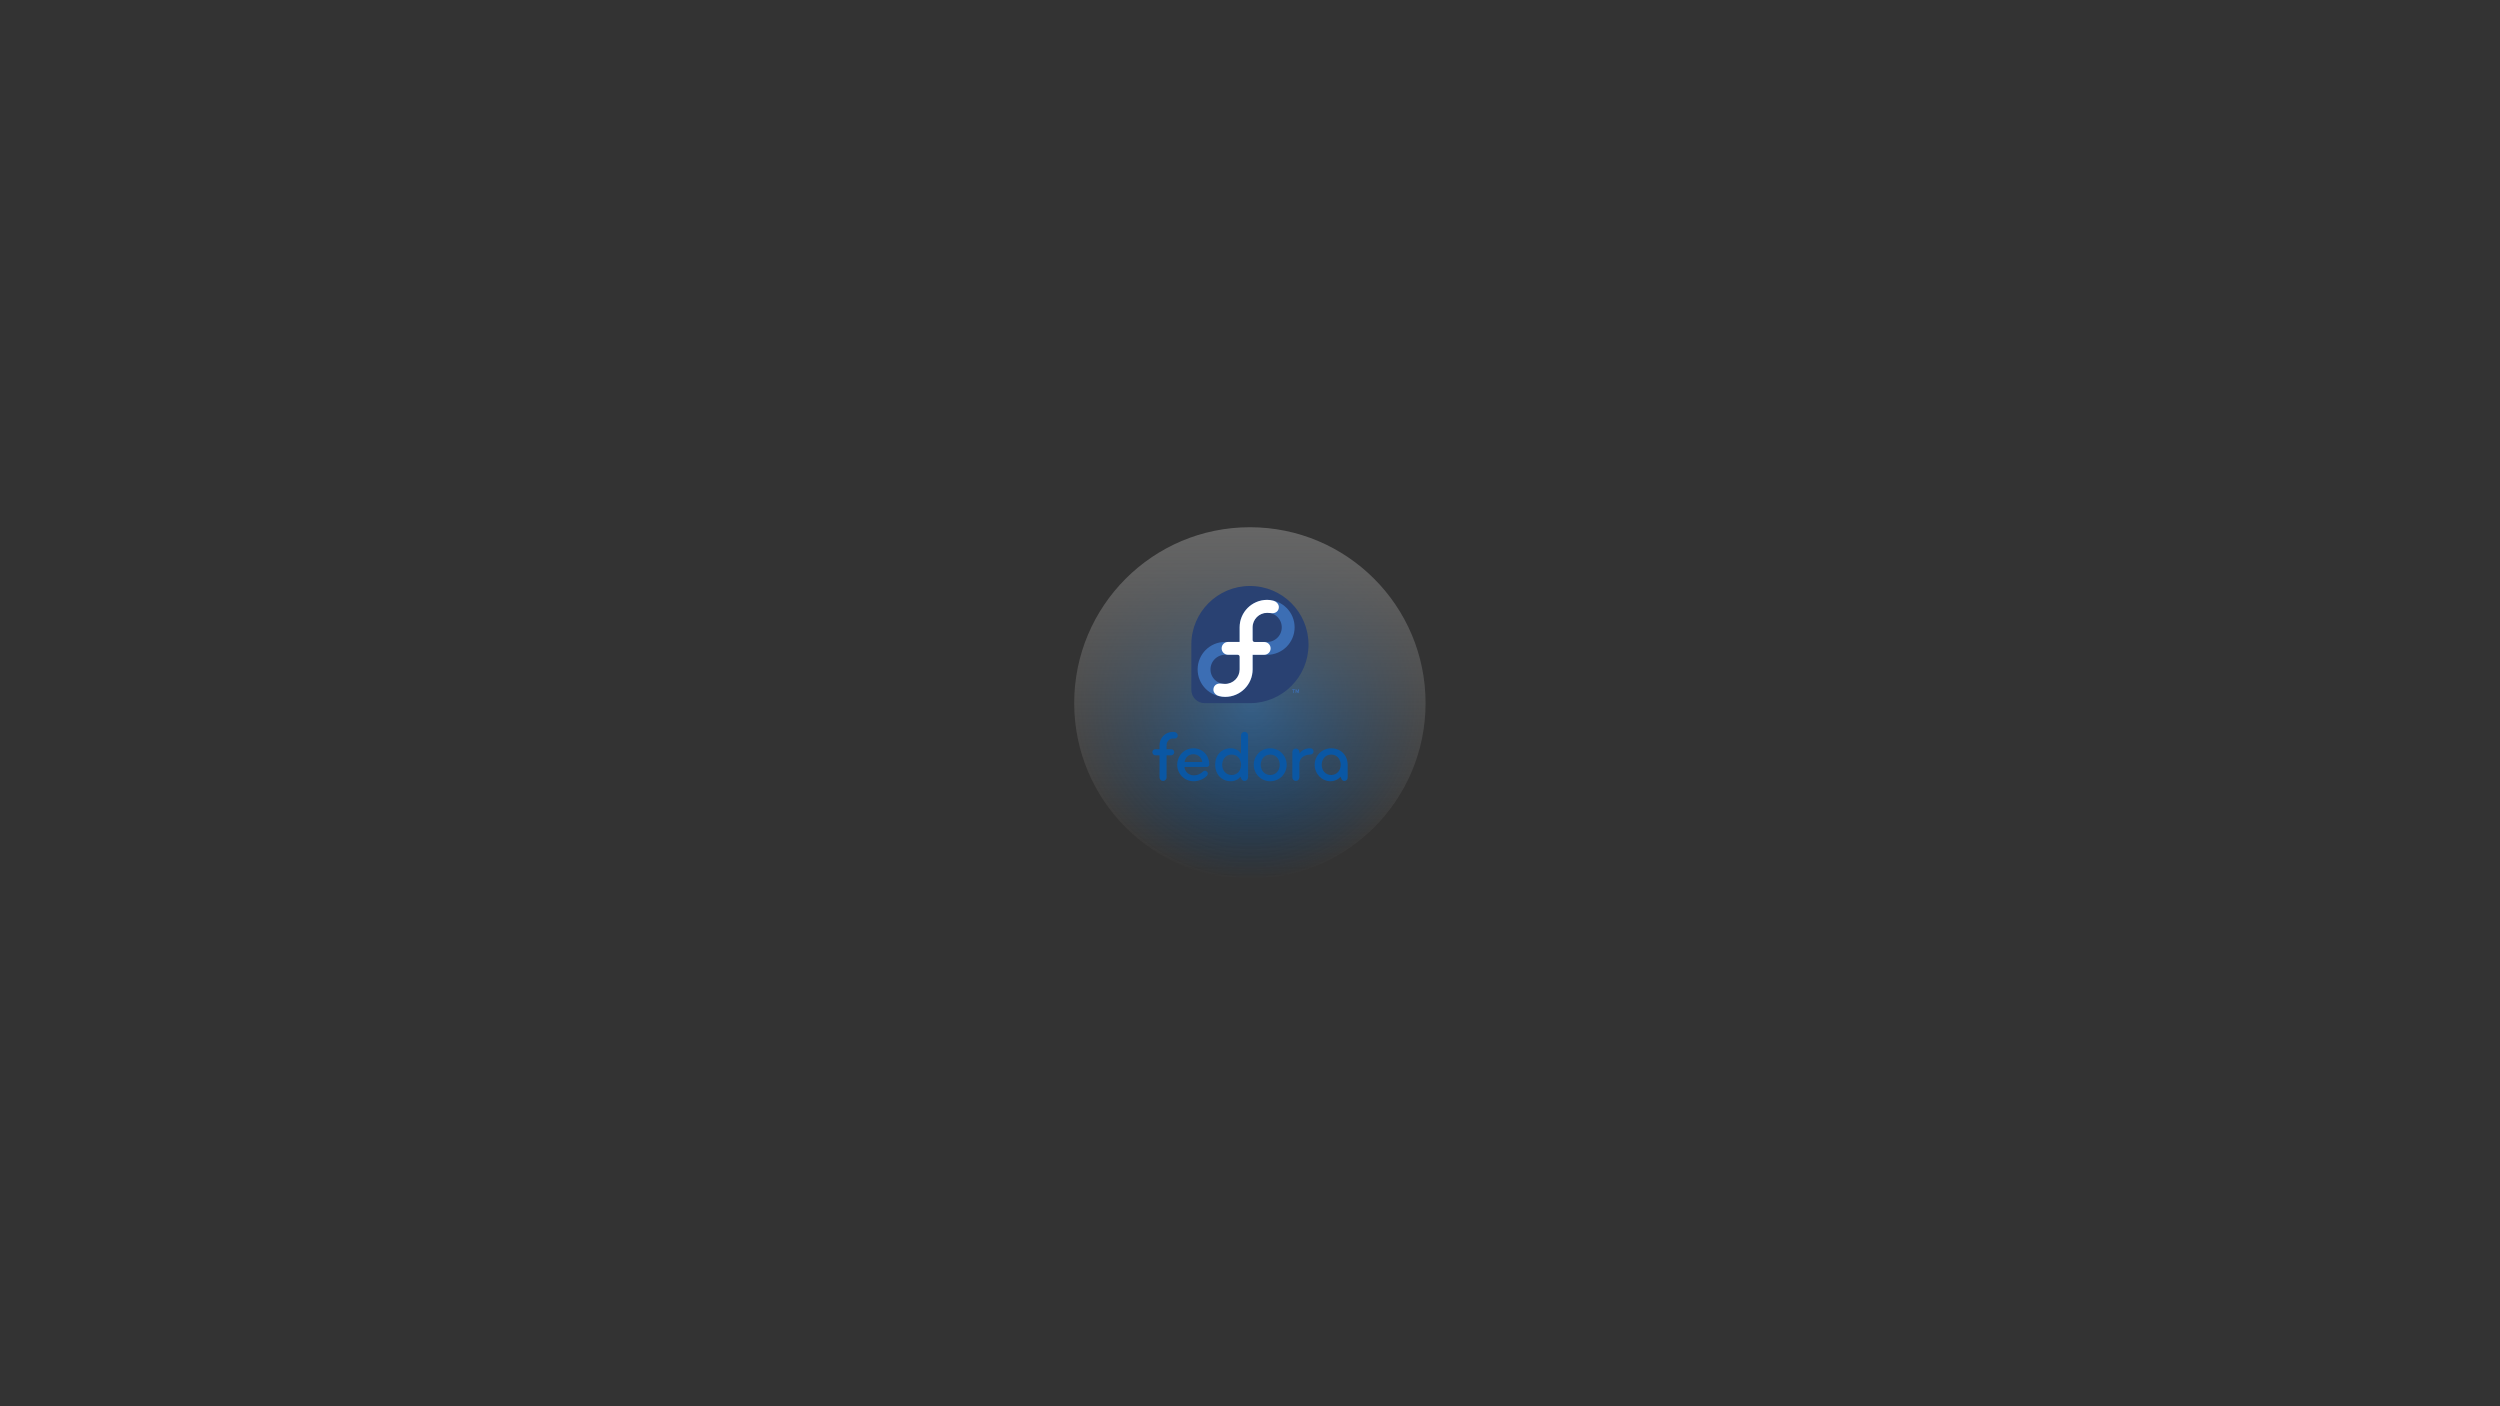<?xml version="1.0" encoding="UTF-8" standalone="no"?>
<!-- Created with Inkscape (http://www.inkscape.org/) -->

<svg
   xmlns:osb="http://www.openswatchbook.org/uri/2009/osb"
   xmlns:dc="http://purl.org/dc/elements/1.1/"
   xmlns:cc="http://creativecommons.org/ns#"
   xmlns:rdf="http://www.w3.org/1999/02/22-rdf-syntax-ns#"
   xmlns:svg="http://www.w3.org/2000/svg"
   xmlns="http://www.w3.org/2000/svg"
   xmlns:xlink="http://www.w3.org/1999/xlink"
   xmlns:sodipodi="http://sodipodi.sourceforge.net/DTD/sodipodi-0.dtd"
   xmlns:inkscape="http://www.inkscape.org/namespaces/inkscape"
   id="svg3004"
   version="1.1"
   inkscape:version="0.48.5 r10040"
   width="1920"
   height="1080"
   xml:space="preserve"
   sodipodi:docname="fedora.svg"
   inkscape:export-filename="cuckoo-fedora.png"
   inkscape:export-xdpi="90"
   inkscape:export-ydpi="90"><rect width="100%" height="100%" fill="#808080" stroke="none"/><defs
     id="defs3008"><linearGradient
       inkscape:collect="always"
       id="linearGradient4140"><stop
         style="stop-color:#0a58a4;stop-opacity:1;"
         offset="0"
         id="stop4142" /><stop
         style="stop-color:#0a58a4;stop-opacity:0;"
         offset="1"
         id="stop4144" /></linearGradient><linearGradient
       inkscape:collect="always"
       id="linearGradient4226"><stop
         style="stop-color:#0044aa;stop-opacity:1;"
         offset="0"
         id="stop4228" /><stop
         style="stop-color:#0044aa;stop-opacity:0;"
         offset="1"
         id="stop4230" /></linearGradient><linearGradient
       id="linearGradient4164"><stop
         style="stop-color:#a80030;stop-opacity:1;"
         offset="0"
         id="stop4166" /><stop
         style="stop-color:#a80030;stop-opacity:0;"
         offset="1"
         id="stop4168" /></linearGradient><linearGradient
       inkscape:collect="always"
       id="linearGradient5303"><stop
         style="stop-color:#f26711;stop-opacity:1;"
         offset="0"
         id="stop5305" /><stop
         style="stop-color:#f26711;stop-opacity:0;"
         offset="1"
         id="stop5307" /></linearGradient><linearGradient
       inkscape:collect="always"
       id="linearGradient5267"><stop
         style="stop-color:#666666;stop-opacity:1;"
         offset="0"
         id="stop5269" /><stop
         style="stop-color:#666666;stop-opacity:0;"
         offset="1"
         id="stop5271" /></linearGradient><linearGradient
       id="linearGradient5251"
       osb:paint="solid"><stop
         style="stop-color:#666666;stop-opacity:1;"
         offset="0"
         id="stop5253" /></linearGradient><linearGradient
       inkscape:collect="always"
       xlink:href="#linearGradient5267"
       id="linearGradient5273"
       x1="-395.365"
       y1="-212.642"
       x2="4.763"
       y2="-212.642"
       gradientUnits="userSpaceOnUse" /><radialGradient
       inkscape:collect="always"
       xlink:href="#linearGradient5303"
       id="radialGradient5325"
       cx="-163.148"
       cy="-366.263"
       fx="-163.148"
       fy="-366.263"
       r="144.094"
       gradientTransform="matrix(1,0,0,0.934,0,-24.216)"
       gradientUnits="userSpaceOnUse" /><radialGradient
       inkscape:collect="always"
       xlink:href="#linearGradient4164"
       id="radialGradient4170"
       cx="1447.778"
       cy="-272.917"
       fx="1447.778"
       fy="-272.917"
       r="223.333"
       gradientTransform="matrix(1,0,0,0.975,0,-6.789)"
       gradientUnits="userSpaceOnUse" /><radialGradient
       inkscape:collect="always"
       xlink:href="#linearGradient4164-9"
       id="radialGradient4170-9"
       cx="1447.778"
       cy="-272.917"
       fx="1447.778"
       fy="-272.917"
       r="223.333"
       gradientTransform="matrix(1,0,0,0.975,0,-6.789)"
       gradientUnits="userSpaceOnUse" /><linearGradient
       inkscape:collect="always"
       id="linearGradient4164-9"><stop
         style="stop-color:#a80030;stop-opacity:1;"
         offset="0"
         id="stop4166-0" /><stop
         style="stop-color:#a80030;stop-opacity:0;"
         offset="1"
         id="stop4168-2" /></linearGradient><radialGradient
       r="223.333"
       fy="-272.917"
       fx="1447.778"
       cy="-272.917"
       cx="1447.778"
       gradientTransform="matrix(1,0,0,0.975,0,-6.789)"
       gradientUnits="userSpaceOnUse"
       id="radialGradient4206"
       xlink:href="#linearGradient4164-9"
       inkscape:collect="always" /><radialGradient
       inkscape:collect="always"
       xlink:href="#linearGradient4164"
       id="radialGradient14319"
       gradientUnits="userSpaceOnUse"
       gradientTransform="matrix(1,0,0,0.975,0,-6.789)"
       cx="1447.778"
       cy="-272.917"
       fx="1447.778"
       fy="-272.917"
       r="223.333" /><linearGradient
       inkscape:collect="always"
       xlink:href="#linearGradient5267"
       id="linearGradient14321"
       gradientUnits="userSpaceOnUse"
       x1="-395.365"
       y1="-212.642"
       x2="4.763"
       y2="-212.642" /><linearGradient
       inkscape:collect="always"
       xlink:href="#linearGradient5267"
       id="linearGradient14345"
       gradientUnits="userSpaceOnUse"
       x1="-395.365"
       y1="-212.642"
       x2="4.763"
       y2="-212.642" /><radialGradient
       inkscape:collect="always"
       xlink:href="#linearGradient4164"
       id="radialGradient14347"
       gradientUnits="userSpaceOnUse"
       gradientTransform="matrix(1,0,0,0.975,0,-6.789)"
       cx="1447.778"
       cy="-272.917"
       fx="1447.778"
       fy="-272.917"
       r="223.333" /><radialGradient
       inkscape:collect="always"
       xlink:href="#linearGradient4164"
       id="radialGradient14931"
       gradientUnits="userSpaceOnUse"
       gradientTransform="matrix(1,0,0,0.975,0,-6.789)"
       cx="1447.778"
       cy="-272.917"
       fx="1447.778"
       fy="-272.917"
       r="223.333" /><linearGradient
       inkscape:collect="always"
       xlink:href="#linearGradient5267"
       id="linearGradient14933"
       gradientUnits="userSpaceOnUse"
       x1="-395.365"
       y1="-212.642"
       x2="4.763"
       y2="-212.642" /><radialGradient
       inkscape:collect="always"
       xlink:href="#linearGradient4164"
       id="radialGradient14961"
       gradientUnits="userSpaceOnUse"
       gradientTransform="matrix(1,0,0,0.975,0,-6.789)"
       cx="1447.778"
       cy="-272.917"
       fx="1447.778"
       fy="-272.917"
       r="223.333" /><linearGradient
       inkscape:collect="always"
       xlink:href="#linearGradient5267"
       id="linearGradient14963"
       gradientUnits="userSpaceOnUse"
       x1="-395.365"
       y1="-212.642"
       x2="4.763"
       y2="-212.642" /><linearGradient
       inkscape:collect="always"
       xlink:href="#linearGradient5267"
       id="linearGradient14991"
       gradientUnits="userSpaceOnUse"
       x1="-395.365"
       y1="-212.642"
       x2="4.763"
       y2="-212.642" /><linearGradient
       inkscape:collect="always"
       xlink:href="#linearGradient5267"
       id="linearGradient15015"
       gradientUnits="userSpaceOnUse"
       x1="-395.365"
       y1="-212.642"
       x2="4.763"
       y2="-212.642" /><linearGradient
       inkscape:collect="always"
       xlink:href="#linearGradient5267"
       id="linearGradient3725"
       gradientUnits="userSpaceOnUse"
       x1="-395.365"
       y1="-212.642"
       x2="4.763"
       y2="-212.642" /><radialGradient
       r="125.556"
       fy="-292.917"
       fx="-318.889"
       cy="-292.917"
       cx="-318.889"
       gradientTransform="matrix(1,0,0,1.062,0,18.145)"
       gradientUnits="userSpaceOnUse"
       id="radialGradient3812"
       xlink:href="#linearGradient3787-8"
       inkscape:collect="always" /><linearGradient
       inkscape:collect="always"
       id="linearGradient3787-8"><stop
         style="stop-color:#000000;stop-opacity:1;"
         offset="0"
         id="stop3789-9" /><stop
         style="stop-color:#000000;stop-opacity:0;"
         offset="1"
         id="stop3791-4" /></linearGradient><radialGradient
       r="125.556"
       fy="-292.917"
       fx="-318.889"
       cy="-292.917"
       cx="-318.889"
       gradientTransform="matrix(1,0,0,1.062,0,18.145)"
       gradientUnits="userSpaceOnUse"
       id="radialGradient6789"
       xlink:href="#linearGradient3787-8"
       inkscape:collect="always" /><radialGradient
       inkscape:collect="always"
       xlink:href="#linearGradient4226"
       id="radialGradient4232"
       cx="1447.778"
       cy="-272.917"
       fx="1447.778"
       fy="-272.917"
       r="223.333"
       gradientTransform="matrix(1,0,0,0.975,0,-6.789)"
       gradientUnits="userSpaceOnUse" /><linearGradient
       inkscape:collect="always"
       xlink:href="#linearGradient5267"
       id="linearGradient3366"
       gradientUnits="userSpaceOnUse"
       x1="-395.365"
       y1="-212.642"
       x2="4.763"
       y2="-212.642" /><radialGradient
       inkscape:collect="always"
       xlink:href="#linearGradient3787-8"
       id="radialGradient3370"
       gradientUnits="userSpaceOnUse"
       gradientTransform="matrix(1,0,0,1.062,0,18.145)"
       cx="-318.889"
       cy="-292.917"
       fx="-318.889"
       fy="-292.917"
       r="125.556" /><radialGradient
       inkscape:collect="always"
       xlink:href="#linearGradient4140"
       id="radialGradient4146"
       cx="1447.778"
       cy="-272.917"
       fx="1447.778"
       fy="-272.917"
       r="223.333"
       gradientTransform="matrix(1,0,0,0.975,0,-6.789)"
       gradientUnits="userSpaceOnUse" /><radialGradient
       inkscape:collect="always"
       xlink:href="#linearGradient3787-8"
       id="radialGradient3093"
       gradientUnits="userSpaceOnUse"
       gradientTransform="matrix(1,0,0,1.062,0,18.145)"
       cx="-318.889"
       cy="-292.917"
       fx="-318.889"
       fy="-292.917"
       r="125.556" /><radialGradient
       inkscape:collect="always"
       xlink:href="#linearGradient4140"
       id="radialGradient3095"
       gradientUnits="userSpaceOnUse"
       gradientTransform="matrix(1,0,0,0.975,0,-6.789)"
       cx="1447.778"
       cy="-272.917"
       fx="1447.778"
       fy="-272.917"
       r="223.333" /><linearGradient
       inkscape:collect="always"
       xlink:href="#linearGradient5267"
       id="linearGradient3097"
       gradientUnits="userSpaceOnUse"
       x1="-395.365"
       y1="-212.642"
       x2="4.763"
       y2="-212.642" /><radialGradient
       inkscape:collect="always"
       xlink:href="#linearGradient3787-8"
       id="radialGradient7088"
       gradientUnits="userSpaceOnUse"
       gradientTransform="matrix(1,0,0,1.062,0,18.145)"
       cx="-318.889"
       cy="-292.917"
       fx="-318.889"
       fy="-292.917"
       r="125.556" /><radialGradient
       inkscape:collect="always"
       xlink:href="#linearGradient4140"
       id="radialGradient7090"
       gradientUnits="userSpaceOnUse"
       gradientTransform="matrix(1,0,0,0.975,0,-6.789)"
       cx="1447.778"
       cy="-272.917"
       fx="1447.778"
       fy="-272.917"
       r="223.333" /><linearGradient
       inkscape:collect="always"
       xlink:href="#linearGradient5267"
       id="linearGradient7092"
       gradientUnits="userSpaceOnUse"
       x1="-395.365"
       y1="-212.642"
       x2="4.763"
       y2="-212.642" /><radialGradient
       inkscape:collect="always"
       xlink:href="#linearGradient3787-8"
       id="radialGradient7156"
       gradientUnits="userSpaceOnUse"
       gradientTransform="matrix(1,0,0,1.062,0,18.145)"
       cx="-318.889"
       cy="-292.917"
       fx="-318.889"
       fy="-292.917"
       r="125.556" /><radialGradient
       inkscape:collect="always"
       xlink:href="#linearGradient4140"
       id="radialGradient7158"
       gradientUnits="userSpaceOnUse"
       gradientTransform="matrix(1,0,0,0.975,0,-6.789)"
       cx="1447.778"
       cy="-272.917"
       fx="1447.778"
       fy="-272.917"
       r="223.333" /><linearGradient
       inkscape:collect="always"
       xlink:href="#linearGradient5267"
       id="linearGradient7160"
       gradientUnits="userSpaceOnUse"
       x1="-395.365"
       y1="-212.642"
       x2="4.763"
       y2="-212.642" /></defs><sodipodi:namedview
     pagecolor="#ffffff"
     bordercolor="#666666"
     borderopacity="1"
     objecttolerance="10"
     gridtolerance="10"
     guidetolerance="10"
     inkscape:pageopacity="0"
     inkscape:pageshadow="2"
     inkscape:window-width="1920"
     inkscape:window-height="1025"
     id="namedview3006"
     showgrid="false"
     inkscape:zoom="0.7"
     inkscape:cx="957.79779"
     inkscape:cy="547.72752"
     inkscape:window-x="-2"
     inkscape:window-y="32"
     inkscape:window-maximized="1"
     inkscape:current-layer="g3012" /><g
     id="g3012"
     inkscape:groupmode="layer"
     inkscape:label="ink_ext_XXXXXX"
     transform="matrix(1.25,0,0,-1.25,0,1080)"><rect
       style="fill:#333333;fill-opacity:1;stroke:none"
       id="rect3036"
       width="1536"
       height="864"
       x="0"
       y="-864"
       transform="scale(1,-1)" /><g
       id="g7142"
       transform="translate(660,324)"><path
         transform="matrix(0,0.86,0.81,0,345.262,382.301)"
         d="m -193.333,-292.917 c 0,73.638 -56.213,133.333 -125.556,133.333 -69.342,0 -125.556,-59.695 -125.556,-133.333 0,-73.638 56.213,-133.333 125.556,-133.333 69.342,0 125.556,59.695 125.556,133.333 z"
         sodipodi:ry="133.33333"
         sodipodi:rx="125.55556"
         sodipodi:cy="-292.91666"
         sodipodi:cx="-318.88889"
         id="path5277-0"
         style="opacity:0.75;fill:url(#radialGradient7156);fill-opacity:1;fill-rule:evenodd;stroke:none"
         sodipodi:type="arc" /><path
         transform="matrix(0.484,0,0,-0.496,-592.119,-27.344)"
         d="m 1671.111,-272.917 c 0,120.275 -99.99,217.778 -223.333,217.778 -123.344,0 -223.333,-97.502 -223.333,-217.778 0,-120.275 99.99,-217.778 223.333,-217.778 123.344,0 223.333,97.502 223.333,217.778 z"
         sodipodi:ry="217.77777"
         sodipodi:rx="223.33333"
         sodipodi:cy="-272.91666"
         sodipodi:cx="1447.7778"
         id="path4162"
         style="fill:url(#radialGradient7158);fill-opacity:1;fill-rule:nonzero;stroke:none"
         sodipodi:type="arc" /><path
         transform="matrix(0,-0.54,-0.581,0,-15.62,2.571)"
         d="m 4.763,-212.642 c 0,102.6 -89.572,185.774 -200.064,185.774 -110.493,0 -200.064,-83.174 -200.064,-185.774 0,-102.6 89.572,-185.774 200.064,-185.774 110.493,0 200.064,83.174 200.064,185.774 z"
         sodipodi:ry="185.77406"
         sodipodi:rx="200.06438"
         sodipodi:cy="-212.64204"
         sodipodi:cx="-195.30095"
         id="path3806"
         style="fill:url(#linearGradient7160);fill-opacity:1;fill-rule:evenodd;stroke:none"
         sodipodi:type="arc" /><g
         id="g7132"><path
           style="fill:#0a57a4;fill-opacity:1;fill-rule:nonzero;stroke:none"
           d="m 104.649,90.364 c -1.193,0 -2.168,-0.926 -2.168,-2.119 l 0,-11.406 c -1.105,2.033 -3.484,3.41 -6.313,3.41 -5.746,0 -9.581,-4.347 -9.581,-10.138 0,-5.79 3.968,-10.111 9.581,-10.111 2.504,0 4.67,1.035 5.97,2.832 l 0.481,-1.22 c 0.298,-0.838 1.114,-1.429 2.053,-1.429 1.188,-1e-5 2.142,0.949 2.142,2.142 l 0,0.027 0,25.894 c 0,1.193 -0.971,2.119 -2.164,2.119 z m -44.116,-0.049 c -4.476,0 -8.112,-3.631 -8.112,-8.107 l 0,-2.533 -2.649,0 c -0.972,0 -1.772,-0.804 -1.772,-1.776 0,-0.973 0.8,-1.959 1.772,-1.959 l 2.649,0 0,-13.588 c 0,-1.193 0.975,-2.168 2.168,-2.168 1.194,0 2.164,0.975 2.164,2.168 l 0,13.588 2.925,0 c 0.972,0 1.776,0.986 1.776,1.959 0,0.972 -0.804,1.776 -1.776,1.776 l -2.925,0 0,2.533 c 0,2.087 1.693,4.056 3.78,4.056 0.188,0 0.389,5.3e-4 0.574,-0.027 1.184,-0.175 2.291,0.361 2.466,1.545 0.175,1.183 -0.66,2.269 -1.843,2.444 -0.395,0.058 -0.798,0.089 -1.198,0.089 z m 12.715,-10.066 c -5.613,0 -9.973,-4.524 -9.973,-10.138 0,-5.614 4.498,-10.111 10.111,-10.111 3.094,0 6.229,1.328 8.085,3.317 0.398,0.398 0.623,0.921 0.623,1.407 0,0.353 -0.126,0.701 -0.347,1.011 -0.353,0.442 -0.894,0.717 -1.425,0.717 -0.398,0 -0.754,-0.082 -1.064,-0.392 -1.547,-1.502 -3.48,-2.444 -5.734,-2.444 -3.182,0 -5.562,2.222 -5.783,5.182 13.658,0 13.642,0 13.642,0 0.84,0 1.611,0.567 1.611,1.407 0,5.702 -4.177,10.044 -9.746,10.044 z m 47.18,0 C 114.814,80.249 110.29,75.724 110.29,70.111 110.29,64.497 114.814,60 120.428,60 c 5.614,0 10.111,4.497 10.111,10.111 0,5.613 -4.497,10.138 -10.111,10.138 z m 24.718,0 c -2.965,0 -4.924,-0.884 -6.656,-3.085 l -0.165,1.037 c -0.134,1.069 -1.038,1.888 -2.142,1.888 -1.198,0 -2.164,-0.97 -2.164,-2.168 l 0,-0.022 0,-15.547 c 0,-1.193 0.97,-2.168 2.164,-2.168 1.194,0 2.168,0.975 2.168,2.168 l 0,8.339 c 0,3.801 3.302,5.712 6.794,5.712 1.061,0 1.91,0.876 1.91,1.937 0,1.061 -0.849,1.91 -1.91,1.91 z m 12.738,0 c -5.614,0 -10.155,-4.524 -10.155,-10.138 0,-5.614 4.415,-10.111 9.764,-10.111 2.669,0 5.059,1.374 6.131,2.809 l 0.53,-1.336 c 0.283,-0.752 1.014,-1.291 1.865,-1.291 1.097,-1e-5 1.98,0.885 1.981,1.981 l 0,5.182 0,2.765 c 0.044,5.436 -3.839,10.138 -10.115,10.138 z M 73.248,76.611 c 2.917,0 5.038,-2.077 5.436,-4.773 l -10.872,0 c 0.442,2.828 2.475,4.773 5.436,4.773 z m 23.45,-0.209 c 3.536,0 5.783,-2.711 5.783,-6.291 0,-3.58 -2.247,-6.264 -5.783,-6.264 -3.536,0 -5.779,2.817 -5.779,6.264 0,3.447 2.243,6.291 5.779,6.291 z m 23.73,0 c 3.536,0 5.828,-2.844 5.828,-6.291 0,-3.447 -2.292,-6.264 -5.828,-6.264 -3.536,0 -5.85,2.817 -5.85,6.264 0,3.447 2.314,6.291 5.85,6.291 z m 37.456,0 c 3.536,0 5.828,-2.844 5.828,-6.291 0,-3.447 -2.292,-6.264 -5.828,-6.264 -3.536,0 -5.828,2.817 -5.828,6.264 0,3.447 2.292,6.291 5.828,6.291 z"
           id="path3562"
           inkscape:connector-curvature="0" /><g
           id="g3339"
           transform="matrix(0.338,0,0,0.338,-469.542,-107.881)"><path
             style="fill:#294172"
             id="voice"
             d="m 1815.072,745.138 c 0,58.82 -47.683,106.504 -106.502,106.504 -58.793,0 -106.457,-47.644 -106.499,-106.429 l 0,-82.417 c 0.032,-13.347 10.857,-24.153 24.213,-24.153 l 82.329,0 c 58.8,0.023 106.459,47.69 106.459,106.494"
             inkscape:connector-curvature="0" /><path
             style="fill:none;stroke:#3c6eb4;stroke-width:23.368"
             id="in"
             d="m 1663.473,738.265 c 0,0 38.276,0 38.276,0 0,0 0,-38.276 0,-38.276 0,-21.128 -17.148,-38.276 -38.276,-38.276 -21.128,0 -38.276,17.148 -38.276,38.276 0,21.128 17.148,38.276 38.276,38.276 z"
             inkscape:connector-curvature="0" /><use
             xlink:href="#in"
             id="finity"
             transform="matrix(-1,0,0,-1,3403.312,1476.455)"
             x="0"
             y="0"
             width="744.094"
             height="1052.362" /><path
             style="fill:#ffffff"
             id="free"
             d="m 1713.457,749.919 0,-49.877 c 0,-27.603 -22.38,-49.984 -49.984,-49.984 -4.188,0 -7.165,0.473 -11.042,1.486 -5.653,1.479 -10.272,6.114 -10.274,11.505 0,6.516 4.73,11.256 11.8,11.256 3.365,0 4.586,-0.646 9.516,-0.646 14.553,0 26.358,11.788 26.384,26.341 l 0,22.925 c 0,2.054 -1.669,3.719 -3.727,3.719 l -17.332,0.003 c -6.458,0 -11.675,5.151 -11.675,11.626 0,6.516 5.271,11.645 11.799,11.645"
             inkscape:connector-curvature="0" /><use
             xlink:href="#free"
             id="dom"
             transform="matrix(-1,0,0,-1,3403.312,1476.455)"
             x="0"
             y="0"
             width="744.094"
             height="1052.362" /><path
             style="fill:#3c6eb4"
             id="TM"
             d="m 1796.695,657.075 c 0,0 0,4.425 0,4.425 l -2.023,-4.638 c 0,0 -1.969,4.638 -1.969,4.638 l 3e-4,-4.425 -1.135,0 0,6.988 1.19,0 c 0,0 1.947,-4.464 1.947,-4.464 l 1.918,4.464 1.204,0 0,-6.988 -1.133,0 z m -8.266,5.817 0,-5.817 -1.186,0 0,5.817 -1.988,0 0,1.17 5.16,0 0,-1.17"
             inkscape:connector-curvature="0" /></g></g></g></g></svg>